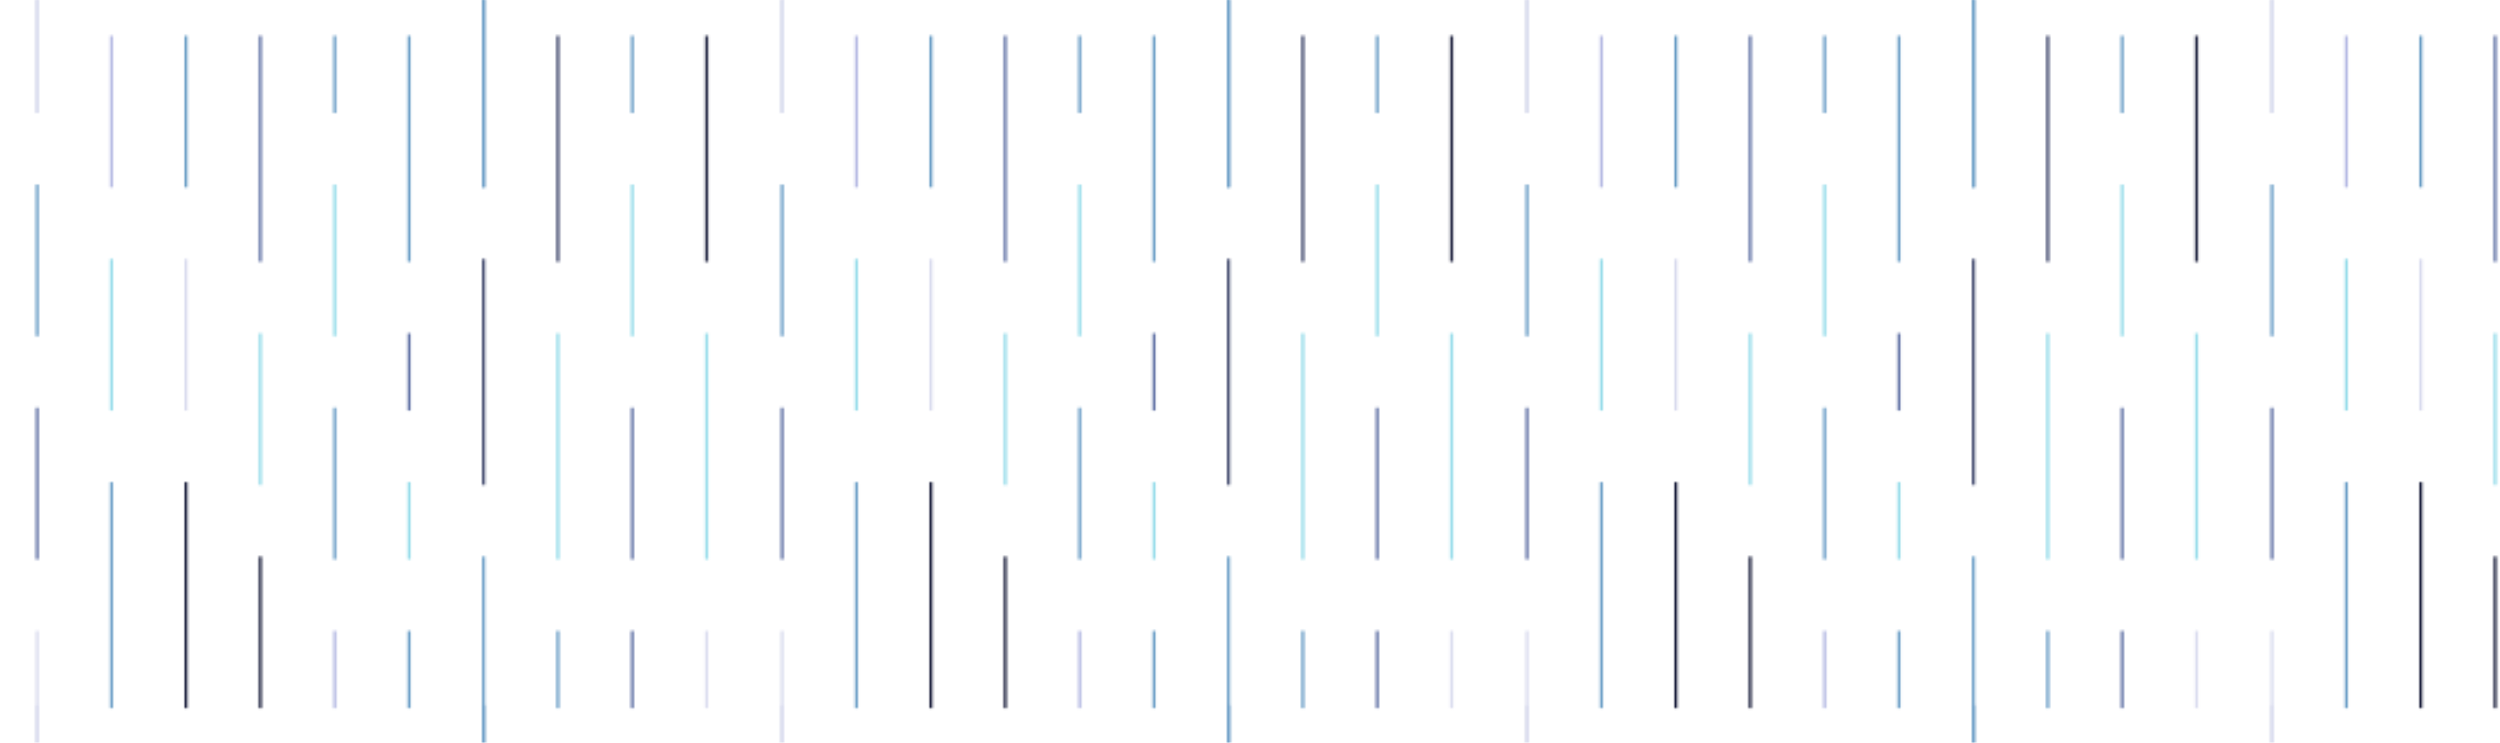 ﻿<svg xmlns="http://www.w3.org/2000/svg" xmlns:xlink="http://www.w3.org/1999/xlink" style="margin:auto;background:rgba(NaN, NaN, NaN, 0);display:block;z-index:1;position:relative" width="1084" height="322" preserveAspectRatio="xMidYMid" viewBox="0 0 1084 322">
  <defs>
    <pattern id="pid-0.32277503320149736" x="0" y="0" width="322.56" height="322.56" patternUnits="userSpaceOnUse">
      <g transform="scale(1.26)"><g> <line x1="12.8" y1="-268.8" x2="12.8" y2="-217.6" stroke="#d9dbee" stroke-width="1" stroke-linecap="square"></line> <line x1="12.8" y1="-12.8" x2="12.8" y2="38.4" stroke="#d9dbee" stroke-width="1" stroke-linecap="square"></line> <line x1="12.8" y1="243.2" x2="12.8" y2="294.4" stroke="#d9dbee" stroke-width="1" stroke-linecap="square"></line> <line x1="12.8" y1="-192" x2="12.8" y2="-140.8" stroke="#689cc5" stroke-width="1" stroke-linecap="square"></line> <line x1="12.8" y1="64" x2="12.8" y2="115.2" stroke="#689cc5" stroke-width="1" stroke-linecap="square"></line> <line x1="12.8" y1="320" x2="12.8" y2="371.2" stroke="#689cc5" stroke-width="1" stroke-linecap="square"></line> <line x1="12.8" y1="-115.2" x2="12.8" y2="-64" stroke="#5e6fa3" stroke-width="1" stroke-linecap="square"></line> <line x1="12.8" y1="140.8" x2="12.8" y2="192" stroke="#5e6fa3" stroke-width="1" stroke-linecap="square"></line> <line x1="12.8" y1="396.8" x2="12.8" y2="448" stroke="#5e6fa3" stroke-width="1" stroke-linecap="square"></line> <line x1="12.8" y1="-38.4" x2="12.8" y2="38.4" stroke="#d9dbee" stroke-width="1" stroke-linecap="square"></line> <line x1="12.8" y1="217.6" x2="12.8" y2="294.4" stroke="#d9dbee" stroke-width="1" stroke-linecap="square"></line> <line x1="12.8" y1="473.6" x2="12.8" y2="550.4" stroke="#d9dbee" stroke-width="1" stroke-linecap="square"></line> <animateTransform attributeName="transform" type="translate" repeatCount="indefinite" dur="50s" keyTimes="0;1" values="0 0;0 256"></animateTransform>
  </g> <g> <line x1="38.4" y1="-243.2" x2="38.4" y2="-192" stroke="#b3b7e2" stroke-width="1" stroke-linecap="square"></line> <line x1="38.4" y1="12.8" x2="38.4" y2="64" stroke="#b3b7e2" stroke-width="1" stroke-linecap="square"></line> <line x1="38.4" y1="268.8" x2="38.4" y2="320" stroke="#b3b7e2" stroke-width="1" stroke-linecap="square"></line> <line x1="38.4" y1="-166.4" x2="38.4" y2="-115.2" stroke="#93dbe9" stroke-width="1" stroke-linecap="square"></line> <line x1="38.4" y1="89.6" x2="38.4" y2="140.8" stroke="#93dbe9" stroke-width="1" stroke-linecap="square"></line> <line x1="38.4" y1="345.6" x2="38.4" y2="396.8" stroke="#93dbe9" stroke-width="1" stroke-linecap="square"></line> <line x1="38.4" y1="-89.6" x2="38.4" y2="-12.8" stroke="#689cc5" stroke-width="1" stroke-linecap="square"></line> <line x1="38.4" y1="166.4" x2="38.4" y2="243.2" stroke="#689cc5" stroke-width="1" stroke-linecap="square"></line> <line x1="38.4" y1="422.4" x2="38.4" y2="499.2" stroke="#689cc5" stroke-width="1" stroke-linecap="square"></line> <animateTransform attributeName="transform" type="translate" repeatCount="indefinite" dur="16.667s" keyTimes="0;1" values="0 0;0 -256"></animateTransform>
  </g> <g> <line x1="64" y1="-243.2" x2="64" y2="-192" stroke="#689cc5" stroke-width="1" stroke-linecap="square"></line> <line x1="64" y1="12.8" x2="64" y2="64" stroke="#689cc5" stroke-width="1" stroke-linecap="square"></line> <line x1="64" y1="268.8" x2="64" y2="320" stroke="#689cc5" stroke-width="1" stroke-linecap="square"></line> <line x1="64" y1="-166.4" x2="64" y2="-115.2" stroke="#d9dbee" stroke-width="1" stroke-linecap="square"></line> <line x1="64" y1="89.6" x2="64" y2="140.8" stroke="#d9dbee" stroke-width="1" stroke-linecap="square"></line> <line x1="64" y1="345.6" x2="64" y2="396.8" stroke="#d9dbee" stroke-width="1" stroke-linecap="square"></line> <line x1="64" y1="-89.6" x2="64" y2="-12.8" stroke="#191d3a" stroke-width="1" stroke-linecap="square"></line> <line x1="64" y1="166.4" x2="64" y2="243.2" stroke="#191d3a" stroke-width="1" stroke-linecap="square"></line> <line x1="64" y1="422.4" x2="64" y2="499.2" stroke="#191d3a" stroke-width="1" stroke-linecap="square"></line> <animateTransform attributeName="transform" type="translate" repeatCount="indefinite" dur="25s" keyTimes="0;1" values="0 0;0 -256"></animateTransform>
  </g> <g> <line x1="89.6" y1="-243.2" x2="89.6" y2="-166.4" stroke="#5e6fa3" stroke-width="1" stroke-linecap="square"></line> <line x1="89.6" y1="12.8" x2="89.6" y2="89.6" stroke="#5e6fa3" stroke-width="1" stroke-linecap="square"></line> <line x1="89.6" y1="268.8" x2="89.6" y2="345.6" stroke="#5e6fa3" stroke-width="1" stroke-linecap="square"></line> <line x1="89.6" y1="-140.8" x2="89.6" y2="-89.6" stroke="#93dbe9" stroke-width="1" stroke-linecap="square"></line> <line x1="89.6" y1="115.2" x2="89.6" y2="166.4" stroke="#93dbe9" stroke-width="1" stroke-linecap="square"></line> <line x1="89.6" y1="371.2" x2="89.6" y2="422.4" stroke="#93dbe9" stroke-width="1" stroke-linecap="square"></line> <line x1="89.6" y1="-64" x2="89.6" y2="-12.8" stroke="#191d3a" stroke-width="1" stroke-linecap="square"></line> <line x1="89.6" y1="192" x2="89.6" y2="243.2" stroke="#191d3a" stroke-width="1" stroke-linecap="square"></line> <line x1="89.6" y1="448" x2="89.6" y2="499.2" stroke="#191d3a" stroke-width="1" stroke-linecap="square"></line> <animateTransform attributeName="transform" type="translate" repeatCount="indefinite" dur="16.667s" keyTimes="0;1" values="0 0;0 -256"></animateTransform>
  </g> <g> <line x1="115.2" y1="-243.2" x2="115.2" y2="-217.6" stroke="#689cc5" stroke-width="1" stroke-linecap="square"></line> <line x1="115.2" y1="12.8" x2="115.2" y2="38.4" stroke="#689cc5" stroke-width="1" stroke-linecap="square"></line> <line x1="115.2" y1="268.8" x2="115.2" y2="294.4" stroke="#689cc5" stroke-width="1" stroke-linecap="square"></line> <line x1="115.2" y1="-192" x2="115.2" y2="-140.8" stroke="#93dbe9" stroke-width="1" stroke-linecap="square"></line> <line x1="115.2" y1="64" x2="115.2" y2="115.2" stroke="#93dbe9" stroke-width="1" stroke-linecap="square"></line> <line x1="115.2" y1="320" x2="115.2" y2="371.2" stroke="#93dbe9" stroke-width="1" stroke-linecap="square"></line> <line x1="115.2" y1="-115.2" x2="115.2" y2="-64" stroke="#689cc5" stroke-width="1" stroke-linecap="square"></line> <line x1="115.2" y1="140.8" x2="115.2" y2="192" stroke="#689cc5" stroke-width="1" stroke-linecap="square"></line> <line x1="115.2" y1="396.8" x2="115.2" y2="448" stroke="#689cc5" stroke-width="1" stroke-linecap="square"></line> <line x1="115.2" y1="-38.4" x2="115.2" y2="-12.8" stroke="#b3b7e2" stroke-width="1" stroke-linecap="square"></line> <line x1="115.2" y1="217.6" x2="115.2" y2="243.2" stroke="#b3b7e2" stroke-width="1" stroke-linecap="square"></line> <line x1="115.2" y1="473.6" x2="115.2" y2="499.2" stroke="#b3b7e2" stroke-width="1" stroke-linecap="square"></line> <animateTransform attributeName="transform" type="translate" repeatCount="indefinite" dur="25s" keyTimes="0;1" values="0 0;0 256"></animateTransform>
  </g> <g> <line x1="140.8" y1="-243.2" x2="140.8" y2="-166.4" stroke="#689cc5" stroke-width="1" stroke-linecap="square"></line> <line x1="140.8" y1="12.8" x2="140.8" y2="89.6" stroke="#689cc5" stroke-width="1" stroke-linecap="square"></line> <line x1="140.8" y1="268.8" x2="140.8" y2="345.6" stroke="#689cc5" stroke-width="1" stroke-linecap="square"></line> <line x1="140.8" y1="-140.8" x2="140.8" y2="-115.2" stroke="#5e6fa3" stroke-width="1" stroke-linecap="square"></line> <line x1="140.8" y1="115.2" x2="140.8" y2="140.8" stroke="#5e6fa3" stroke-width="1" stroke-linecap="square"></line> <line x1="140.8" y1="371.2" x2="140.8" y2="396.8" stroke="#5e6fa3" stroke-width="1" stroke-linecap="square"></line> <line x1="140.8" y1="-89.6" x2="140.8" y2="-64" stroke="#93dbe9" stroke-width="1" stroke-linecap="square"></line> <line x1="140.8" y1="166.4" x2="140.8" y2="192" stroke="#93dbe9" stroke-width="1" stroke-linecap="square"></line> <line x1="140.8" y1="422.4" x2="140.8" y2="448" stroke="#93dbe9" stroke-width="1" stroke-linecap="square"></line> <line x1="140.8" y1="-38.4" x2="140.8" y2="-12.8" stroke="#689cc5" stroke-width="1" stroke-linecap="square"></line> <line x1="140.8" y1="217.6" x2="140.8" y2="243.2" stroke="#689cc5" stroke-width="1" stroke-linecap="square"></line> <line x1="140.8" y1="473.6" x2="140.8" y2="499.2" stroke="#689cc5" stroke-width="1" stroke-linecap="square"></line> <animateTransform attributeName="transform" type="translate" repeatCount="indefinite" dur="50s" keyTimes="0;1" values="0 0;0 256"></animateTransform>
  </g> <g> <line x1="166.4" y1="-268.8" x2="166.4" y2="-192" stroke="#689cc5" stroke-width="1" stroke-linecap="square"></line> <line x1="166.4" y1="-12.8" x2="166.4" y2="64" stroke="#689cc5" stroke-width="1" stroke-linecap="square"></line> <line x1="166.4" y1="243.2" x2="166.4" y2="320" stroke="#689cc5" stroke-width="1" stroke-linecap="square"></line> <line x1="166.4" y1="-166.4" x2="166.4" y2="-89.6" stroke="#3b4368" stroke-width="1" stroke-linecap="square"></line> <line x1="166.4" y1="89.6" x2="166.4" y2="166.4" stroke="#3b4368" stroke-width="1" stroke-linecap="square"></line> <line x1="166.4" y1="345.6" x2="166.4" y2="422.4" stroke="#3b4368" stroke-width="1" stroke-linecap="square"></line> <line x1="166.4" y1="-64" x2="166.4" y2="64" stroke="#689cc5" stroke-width="1" stroke-linecap="square"></line> <line x1="166.4" y1="192" x2="166.4" y2="320" stroke="#689cc5" stroke-width="1" stroke-linecap="square"></line> <line x1="166.4" y1="448" x2="166.4" y2="576" stroke="#689cc5" stroke-width="1" stroke-linecap="square"></line> <animateTransform attributeName="transform" type="translate" repeatCount="indefinite" dur="50s" keyTimes="0;1" values="0 0;0 -256"></animateTransform>
  </g> <g> <line x1="192" y1="-243.2" x2="192" y2="-166.4" stroke="#3b4368" stroke-width="1" stroke-linecap="square"></line> <line x1="192" y1="12.8" x2="192" y2="89.6" stroke="#3b4368" stroke-width="1" stroke-linecap="square"></line> <line x1="192" y1="268.8" x2="192" y2="345.6" stroke="#3b4368" stroke-width="1" stroke-linecap="square"></line> <line x1="192" y1="-140.8" x2="192" y2="-64" stroke="#93dbe9" stroke-width="1" stroke-linecap="square"></line> <line x1="192" y1="115.2" x2="192" y2="192" stroke="#93dbe9" stroke-width="1" stroke-linecap="square"></line> <line x1="192" y1="371.2" x2="192" y2="448" stroke="#93dbe9" stroke-width="1" stroke-linecap="square"></line> <line x1="192" y1="-38.4" x2="192" y2="-12.8" stroke="#689cc5" stroke-width="1" stroke-linecap="square"></line> <line x1="192" y1="217.6" x2="192" y2="243.2" stroke="#689cc5" stroke-width="1" stroke-linecap="square"></line> <line x1="192" y1="473.6" x2="192" y2="499.2" stroke="#689cc5" stroke-width="1" stroke-linecap="square"></line> <animateTransform attributeName="transform" type="translate" repeatCount="indefinite" dur="16.667s" keyTimes="0;1" values="0 0;0 -256"></animateTransform>
  </g> <g> <line x1="217.6" y1="-243.2" x2="217.6" y2="-217.6" stroke="#689cc5" stroke-width="1" stroke-linecap="square"></line> <line x1="217.6" y1="12.8" x2="217.6" y2="38.4" stroke="#689cc5" stroke-width="1" stroke-linecap="square"></line> <line x1="217.6" y1="268.8" x2="217.6" y2="294.4" stroke="#689cc5" stroke-width="1" stroke-linecap="square"></line> <line x1="217.6" y1="-192" x2="217.6" y2="-140.8" stroke="#93dbe9" stroke-width="1" stroke-linecap="square"></line> <line x1="217.6" y1="64" x2="217.6" y2="115.2" stroke="#93dbe9" stroke-width="1" stroke-linecap="square"></line> <line x1="217.6" y1="320" x2="217.6" y2="371.2" stroke="#93dbe9" stroke-width="1" stroke-linecap="square"></line> <line x1="217.6" y1="-115.2" x2="217.6" y2="-64" stroke="#5e6fa3" stroke-width="1" stroke-linecap="square"></line> <line x1="217.6" y1="140.8" x2="217.6" y2="192" stroke="#5e6fa3" stroke-width="1" stroke-linecap="square"></line> <line x1="217.6" y1="396.8" x2="217.6" y2="448" stroke="#5e6fa3" stroke-width="1" stroke-linecap="square"></line> <line x1="217.6" y1="-38.4" x2="217.6" y2="-12.8" stroke="#5e6fa3" stroke-width="1" stroke-linecap="square"></line> <line x1="217.6" y1="217.6" x2="217.6" y2="243.2" stroke="#5e6fa3" stroke-width="1" stroke-linecap="square"></line> <line x1="217.6" y1="473.6" x2="217.6" y2="499.2" stroke="#5e6fa3" stroke-width="1" stroke-linecap="square"></line> <animateTransform attributeName="transform" type="translate" repeatCount="indefinite" dur="50s" keyTimes="0;1" values="0 0;0 256"></animateTransform>
  </g> <g> <line x1="243.2" y1="-243.2" x2="243.2" y2="-166.4" stroke="#191d3a" stroke-width="1" stroke-linecap="square"></line> <line x1="243.2" y1="12.8" x2="243.2" y2="89.6" stroke="#191d3a" stroke-width="1" stroke-linecap="square"></line> <line x1="243.2" y1="268.8" x2="243.2" y2="345.6" stroke="#191d3a" stroke-width="1" stroke-linecap="square"></line> <line x1="243.2" y1="-140.8" x2="243.2" y2="-64" stroke="#93dbe9" stroke-width="1" stroke-linecap="square"></line> <line x1="243.2" y1="115.2" x2="243.2" y2="192" stroke="#93dbe9" stroke-width="1" stroke-linecap="square"></line> <line x1="243.2" y1="371.2" x2="243.2" y2="448" stroke="#93dbe9" stroke-width="1" stroke-linecap="square"></line> <line x1="243.2" y1="-38.4" x2="243.2" y2="-12.8" stroke="#d9dbee" stroke-width="1" stroke-linecap="square"></line> <line x1="243.2" y1="217.6" x2="243.2" y2="243.2" stroke="#d9dbee" stroke-width="1" stroke-linecap="square"></line> <line x1="243.2" y1="473.6" x2="243.2" y2="499.2" stroke="#d9dbee" stroke-width="1" stroke-linecap="square"></line> <animateTransform attributeName="transform" type="translate" repeatCount="indefinite" dur="25s" keyTimes="0;1" values="0 0;0 -256"></animateTransform>
  </g></g>
    </pattern>
  </defs>
  <rect x="0" y="0" width="1084" height="322" fill="url(#pid-0.32277503320149736)"></rect>
  </svg>